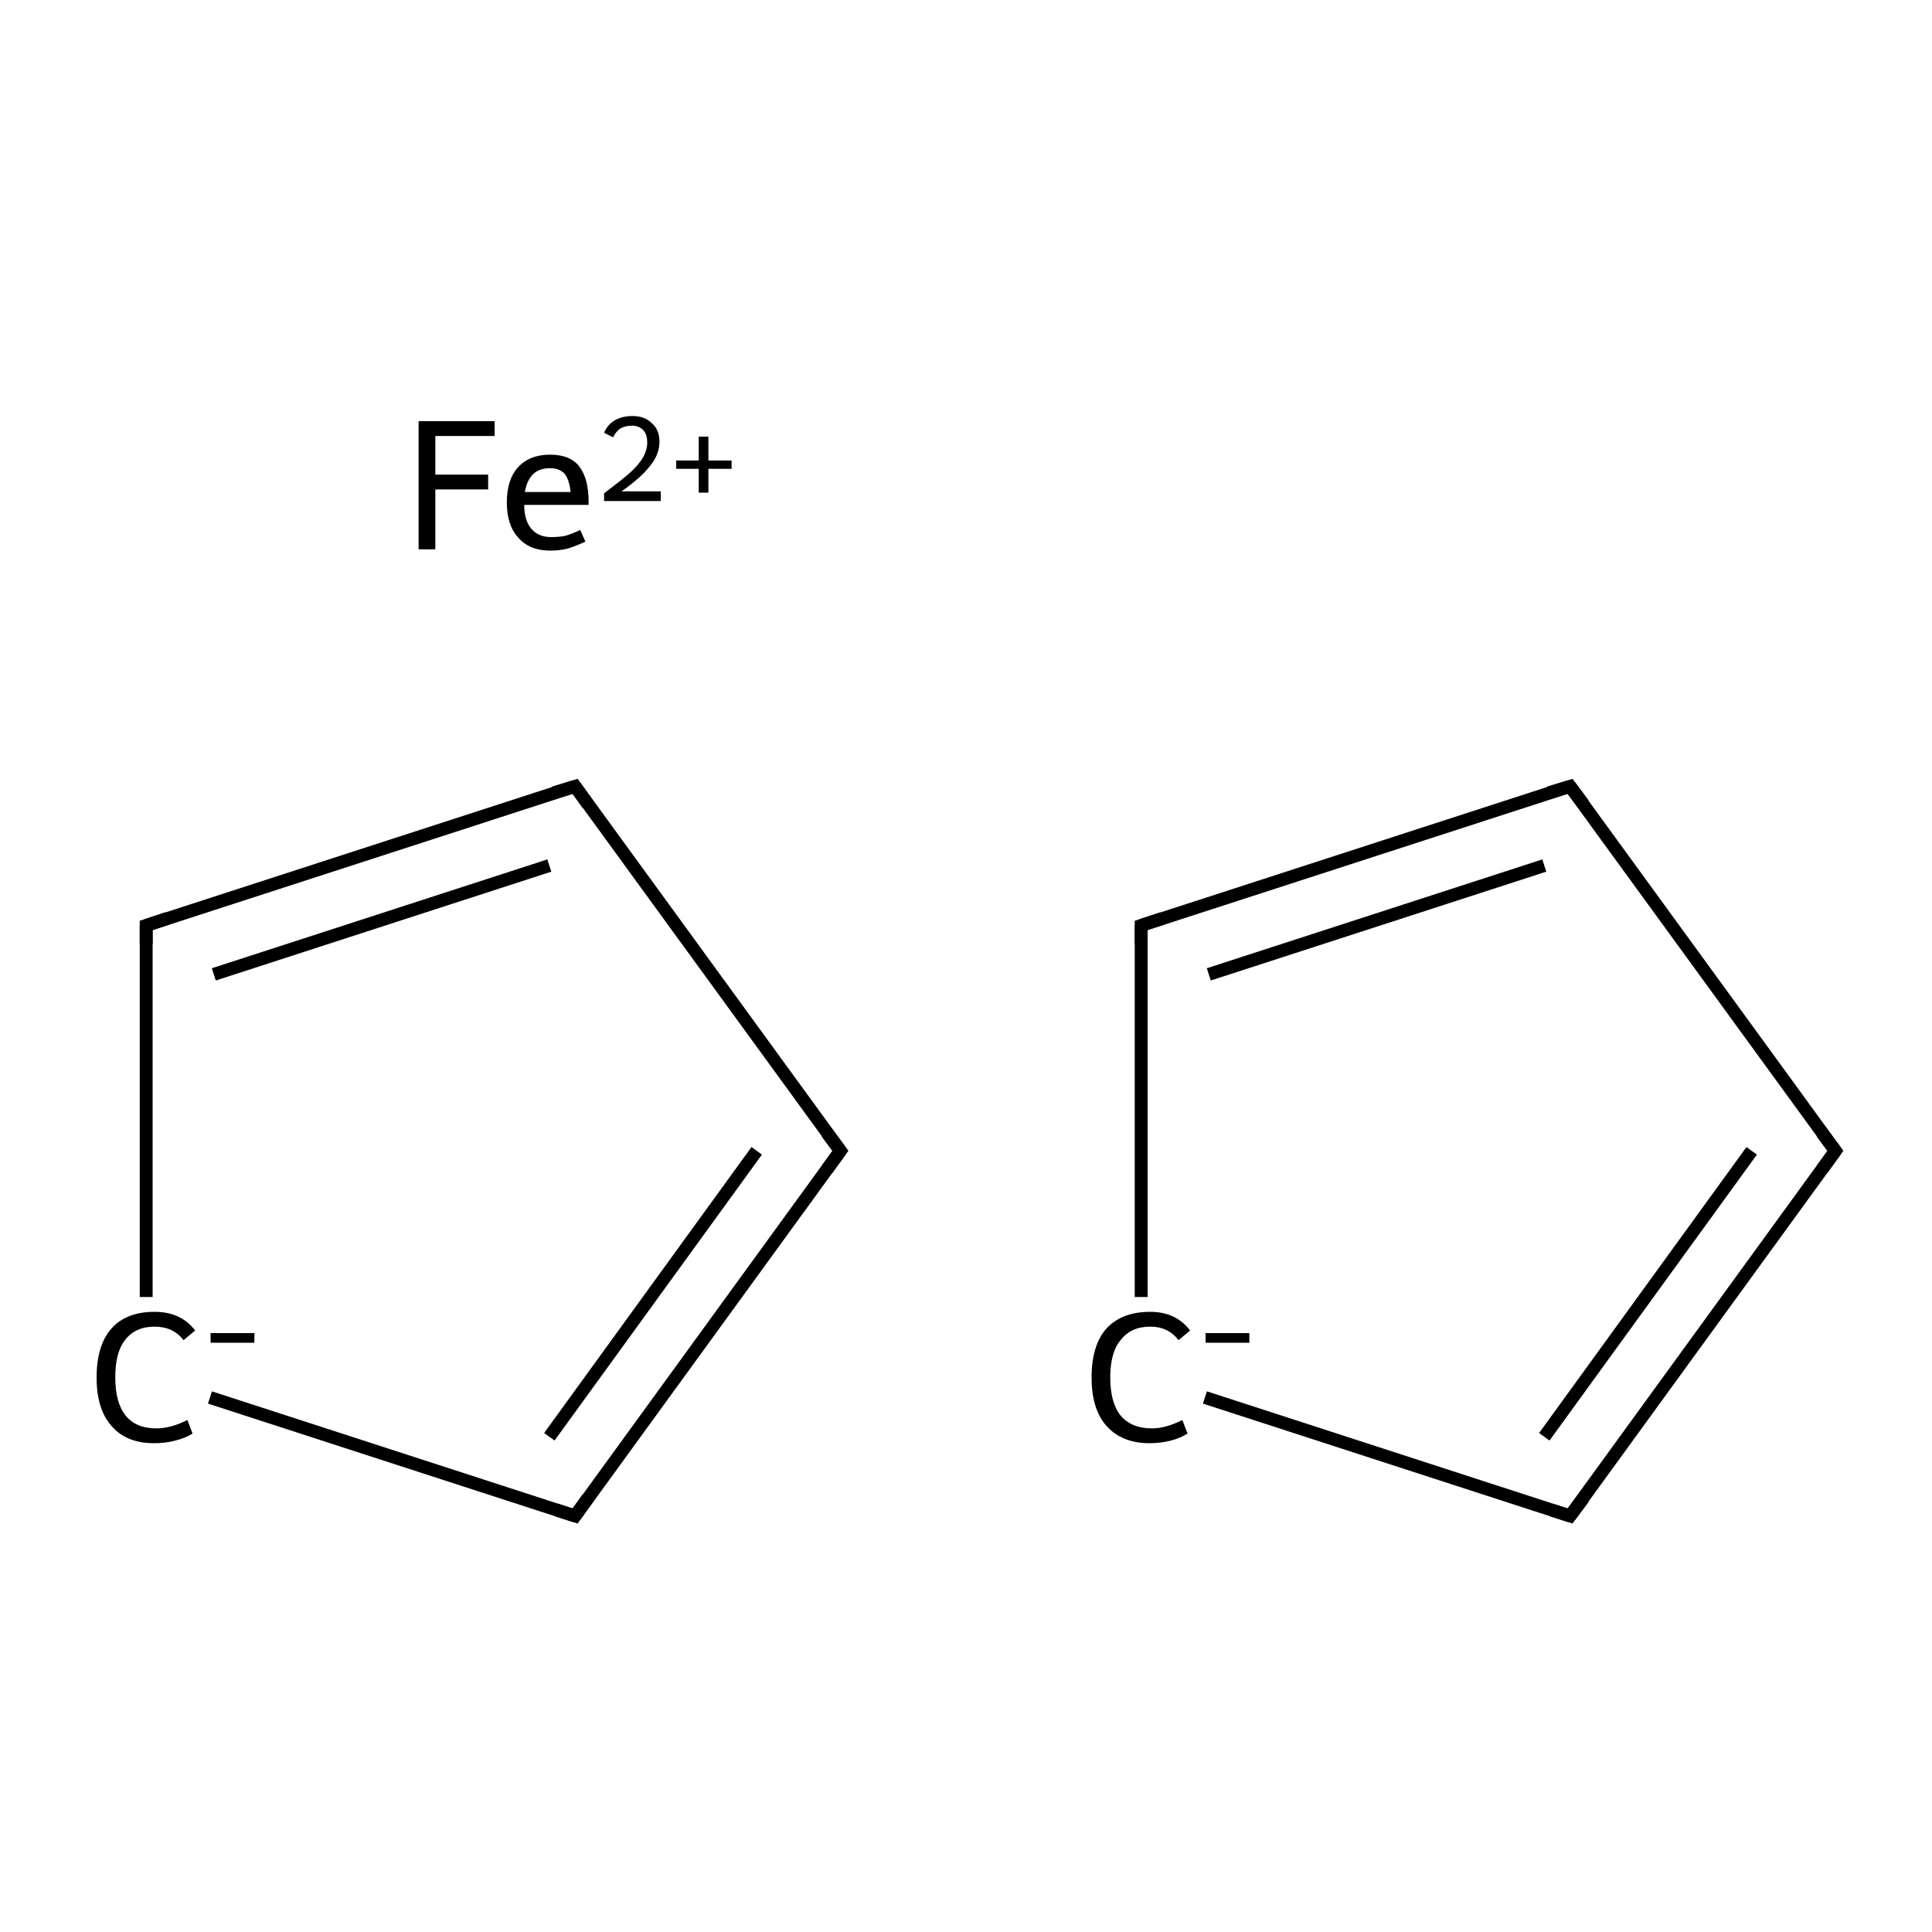 <?xml version='1.0' encoding='iso-8859-1'?>
<svg version='1.1' baseProfile='full'
              xmlns='http://www.w3.org/2000/svg'
                      xmlns:rdkit='http://www.rdkit.org/xml'
                      xmlns:xlink='http://www.w3.org/1999/xlink'
                  xml:space='preserve'
width='300px' height='300px' viewBox='0 0 300 300'>
<!-- END OF HEADER -->
<rect style='opacity:1.0;fill:#FFFFFF;stroke:none' width='300.0' height='300.0' x='0.0' y='0.0'> </rect>
<path class='bond-0 atom-1 atom-2' d='M 130.5,178.7 L 89.3,122.1' style='fill:none;fill-rule:evenodd;stroke:#000000;stroke-width:2.0px;stroke-linecap:butt;stroke-linejoin:miter;stroke-opacity:1' />
<path class='bond-1 atom-2 atom-3' d='M 89.3,122.1 L 22.7,143.7' style='fill:none;fill-rule:evenodd;stroke:#000000;stroke-width:2.0px;stroke-linecap:butt;stroke-linejoin:miter;stroke-opacity:1' />
<path class='bond-1 atom-2 atom-3' d='M 85.3,134.4 L 33.2,151.3' style='fill:none;fill-rule:evenodd;stroke:#000000;stroke-width:2.0px;stroke-linecap:butt;stroke-linejoin:miter;stroke-opacity:1' />
<path class='bond-2 atom-3 atom-4' d='M 22.7,143.7 L 22.7,201.4' style='fill:none;fill-rule:evenodd;stroke:#000000;stroke-width:2.0px;stroke-linecap:butt;stroke-linejoin:miter;stroke-opacity:1' />
<path class='bond-3 atom-4 atom-5' d='M 32.6,217.0 L 89.3,235.4' style='fill:none;fill-rule:evenodd;stroke:#000000;stroke-width:2.0px;stroke-linecap:butt;stroke-linejoin:miter;stroke-opacity:1' />
<path class='bond-4 atom-6 atom-7' d='M 285.0,178.7 L 243.8,122.1' style='fill:none;fill-rule:evenodd;stroke:#000000;stroke-width:2.0px;stroke-linecap:butt;stroke-linejoin:miter;stroke-opacity:1' />
<path class='bond-5 atom-7 atom-8' d='M 243.8,122.1 L 177.2,143.7' style='fill:none;fill-rule:evenodd;stroke:#000000;stroke-width:2.0px;stroke-linecap:butt;stroke-linejoin:miter;stroke-opacity:1' />
<path class='bond-5 atom-7 atom-8' d='M 239.8,134.4 L 187.7,151.3' style='fill:none;fill-rule:evenodd;stroke:#000000;stroke-width:2.0px;stroke-linecap:butt;stroke-linejoin:miter;stroke-opacity:1' />
<path class='bond-6 atom-8 atom-9' d='M 177.2,143.7 L 177.2,201.4' style='fill:none;fill-rule:evenodd;stroke:#000000;stroke-width:2.0px;stroke-linecap:butt;stroke-linejoin:miter;stroke-opacity:1' />
<path class='bond-7 atom-9 atom-10' d='M 187.1,217.0 L 243.8,235.4' style='fill:none;fill-rule:evenodd;stroke:#000000;stroke-width:2.0px;stroke-linecap:butt;stroke-linejoin:miter;stroke-opacity:1' />
<path class='bond-8 atom-5 atom-1' d='M 89.3,235.4 L 130.5,178.7' style='fill:none;fill-rule:evenodd;stroke:#000000;stroke-width:2.0px;stroke-linecap:butt;stroke-linejoin:miter;stroke-opacity:1' />
<path class='bond-8 atom-5 atom-1' d='M 85.3,223.1 L 117.5,178.7' style='fill:none;fill-rule:evenodd;stroke:#000000;stroke-width:2.0px;stroke-linecap:butt;stroke-linejoin:miter;stroke-opacity:1' />
<path class='bond-9 atom-10 atom-6' d='M 243.8,235.4 L 285.0,178.7' style='fill:none;fill-rule:evenodd;stroke:#000000;stroke-width:2.0px;stroke-linecap:butt;stroke-linejoin:miter;stroke-opacity:1' />
<path class='bond-9 atom-10 atom-6' d='M 239.8,223.1 L 272.0,178.7' style='fill:none;fill-rule:evenodd;stroke:#000000;stroke-width:2.0px;stroke-linecap:butt;stroke-linejoin:miter;stroke-opacity:1' />
<path d='M 128.4,175.9 L 130.5,178.7 L 128.4,181.6' style='fill:none;stroke:#000000;stroke-width:2.0px;stroke-linecap:butt;stroke-linejoin:miter;stroke-miterlimit:10;stroke-opacity:1;' />
<path d='M 91.3,124.9 L 89.3,122.1 L 86.0,123.1' style='fill:none;stroke:#000000;stroke-width:2.0px;stroke-linecap:butt;stroke-linejoin:miter;stroke-miterlimit:10;stroke-opacity:1;' />
<path d='M 26.0,142.6 L 22.7,143.7 L 22.7,146.6' style='fill:none;stroke:#000000;stroke-width:2.0px;stroke-linecap:butt;stroke-linejoin:miter;stroke-miterlimit:10;stroke-opacity:1;' />
<path d='M 86.5,234.5 L 89.3,235.4 L 91.3,232.6' style='fill:none;stroke:#000000;stroke-width:2.0px;stroke-linecap:butt;stroke-linejoin:miter;stroke-miterlimit:10;stroke-opacity:1;' />
<path d='M 282.9,175.9 L 285.0,178.7 L 282.9,181.6' style='fill:none;stroke:#000000;stroke-width:2.0px;stroke-linecap:butt;stroke-linejoin:miter;stroke-miterlimit:10;stroke-opacity:1;' />
<path d='M 245.9,124.9 L 243.8,122.1 L 240.5,123.1' style='fill:none;stroke:#000000;stroke-width:2.0px;stroke-linecap:butt;stroke-linejoin:miter;stroke-miterlimit:10;stroke-opacity:1;' />
<path d='M 180.5,142.6 L 177.2,143.7 L 177.2,146.6' style='fill:none;stroke:#000000;stroke-width:2.0px;stroke-linecap:butt;stroke-linejoin:miter;stroke-miterlimit:10;stroke-opacity:1;' />
<path d='M 241.0,234.5 L 243.8,235.4 L 245.9,232.6' style='fill:none;stroke:#000000;stroke-width:2.0px;stroke-linecap:butt;stroke-linejoin:miter;stroke-miterlimit:10;stroke-opacity:1;' />
<path class='atom-0' d='M 65.0 65.4
L 76.8 65.4
L 76.8 67.7
L 67.6 67.7
L 67.6 73.7
L 75.8 73.7
L 75.8 76.0
L 67.6 76.0
L 67.6 85.3
L 65.0 85.3
L 65.0 65.4
' fill='#000000'/>
<path class='atom-0' d='M 78.7 78.0
Q 78.7 74.5, 80.4 72.6
Q 82.2 70.6, 85.4 70.6
Q 88.6 70.6, 90.0 72.5
Q 91.4 74.4, 91.4 77.9
L 91.4 78.4
L 81.4 78.4
Q 81.4 80.8, 82.5 82.1
Q 83.6 83.4, 85.6 83.4
Q 86.8 83.4, 87.8 83.2
Q 88.8 82.9, 90.1 82.3
L 90.9 84.1
Q 89.4 84.8, 88.1 85.2
Q 86.8 85.5, 85.5 85.5
Q 82.2 85.5, 80.5 83.5
Q 78.7 81.6, 78.7 78.0
M 85.4 72.7
Q 83.8 72.7, 82.8 73.6
Q 81.8 74.6, 81.5 76.4
L 88.6 76.4
Q 88.4 74.5, 87.7 73.6
Q 86.9 72.7, 85.4 72.7
' fill='#000000'/>
<path class='atom-0' d='M 93.8 67.2
Q 94.3 66.0, 95.4 65.3
Q 96.6 64.6, 98.2 64.6
Q 100.1 64.6, 101.2 65.7
Q 102.4 66.7, 102.4 68.6
Q 102.4 70.6, 100.9 72.4
Q 99.5 74.2, 96.5 76.3
L 102.6 76.3
L 102.6 77.8
L 93.8 77.8
L 93.8 76.6
Q 96.2 74.8, 97.6 73.6
Q 99.1 72.3, 99.8 71.1
Q 100.5 69.9, 100.5 68.7
Q 100.5 67.5, 99.9 66.8
Q 99.2 66.1, 98.2 66.1
Q 97.1 66.1, 96.4 66.5
Q 95.7 66.9, 95.2 67.9
L 93.8 67.2
' fill='#000000'/>
<path class='atom-0' d='M 105.0 71.5
L 108.5 71.5
L 108.5 67.8
L 110.0 67.8
L 110.0 71.5
L 113.6 71.5
L 113.6 72.8
L 110.0 72.8
L 110.0 76.5
L 108.5 76.5
L 108.5 72.8
L 105.0 72.8
L 105.0 71.5
' fill='#000000'/>
<path class='atom-4' d='M 15.0 213.9
Q 15.0 208.9, 17.3 206.3
Q 19.6 203.7, 24.0 203.7
Q 28.1 203.7, 30.3 206.6
L 28.5 208.1
Q 26.9 206.0, 24.0 206.0
Q 21.0 206.0, 19.4 208.1
Q 17.9 210.0, 17.9 213.9
Q 17.9 217.8, 19.5 219.8
Q 21.1 221.8, 24.3 221.8
Q 26.5 221.8, 29.1 220.5
L 29.9 222.6
Q 28.8 223.3, 27.2 223.7
Q 25.7 224.1, 23.9 224.1
Q 19.6 224.1, 17.3 221.4
Q 15.0 218.8, 15.0 213.9
' fill='#000000'/>
<path class='atom-4' d='M 32.7 207.0
L 39.5 207.0
L 39.5 208.5
L 32.7 208.5
L 32.7 207.0
' fill='#000000'/>
<path class='atom-9' d='M 169.5 213.9
Q 169.5 208.9, 171.8 206.3
Q 174.2 203.7, 178.6 203.7
Q 182.6 203.7, 184.8 206.6
L 183.0 208.1
Q 181.4 206.0, 178.6 206.0
Q 175.6 206.0, 174.0 208.1
Q 172.4 210.0, 172.4 213.9
Q 172.4 217.8, 174.0 219.8
Q 175.7 221.8, 178.9 221.8
Q 181.0 221.8, 183.6 220.5
L 184.4 222.6
Q 183.3 223.3, 181.8 223.7
Q 180.2 224.1, 178.5 224.1
Q 174.2 224.1, 171.8 221.4
Q 169.5 218.8, 169.5 213.9
' fill='#000000'/>
<path class='atom-9' d='M 187.2 207.0
L 194.0 207.0
L 194.0 208.5
L 187.2 208.5
L 187.2 207.0
' fill='#000000'/>
</svg>
